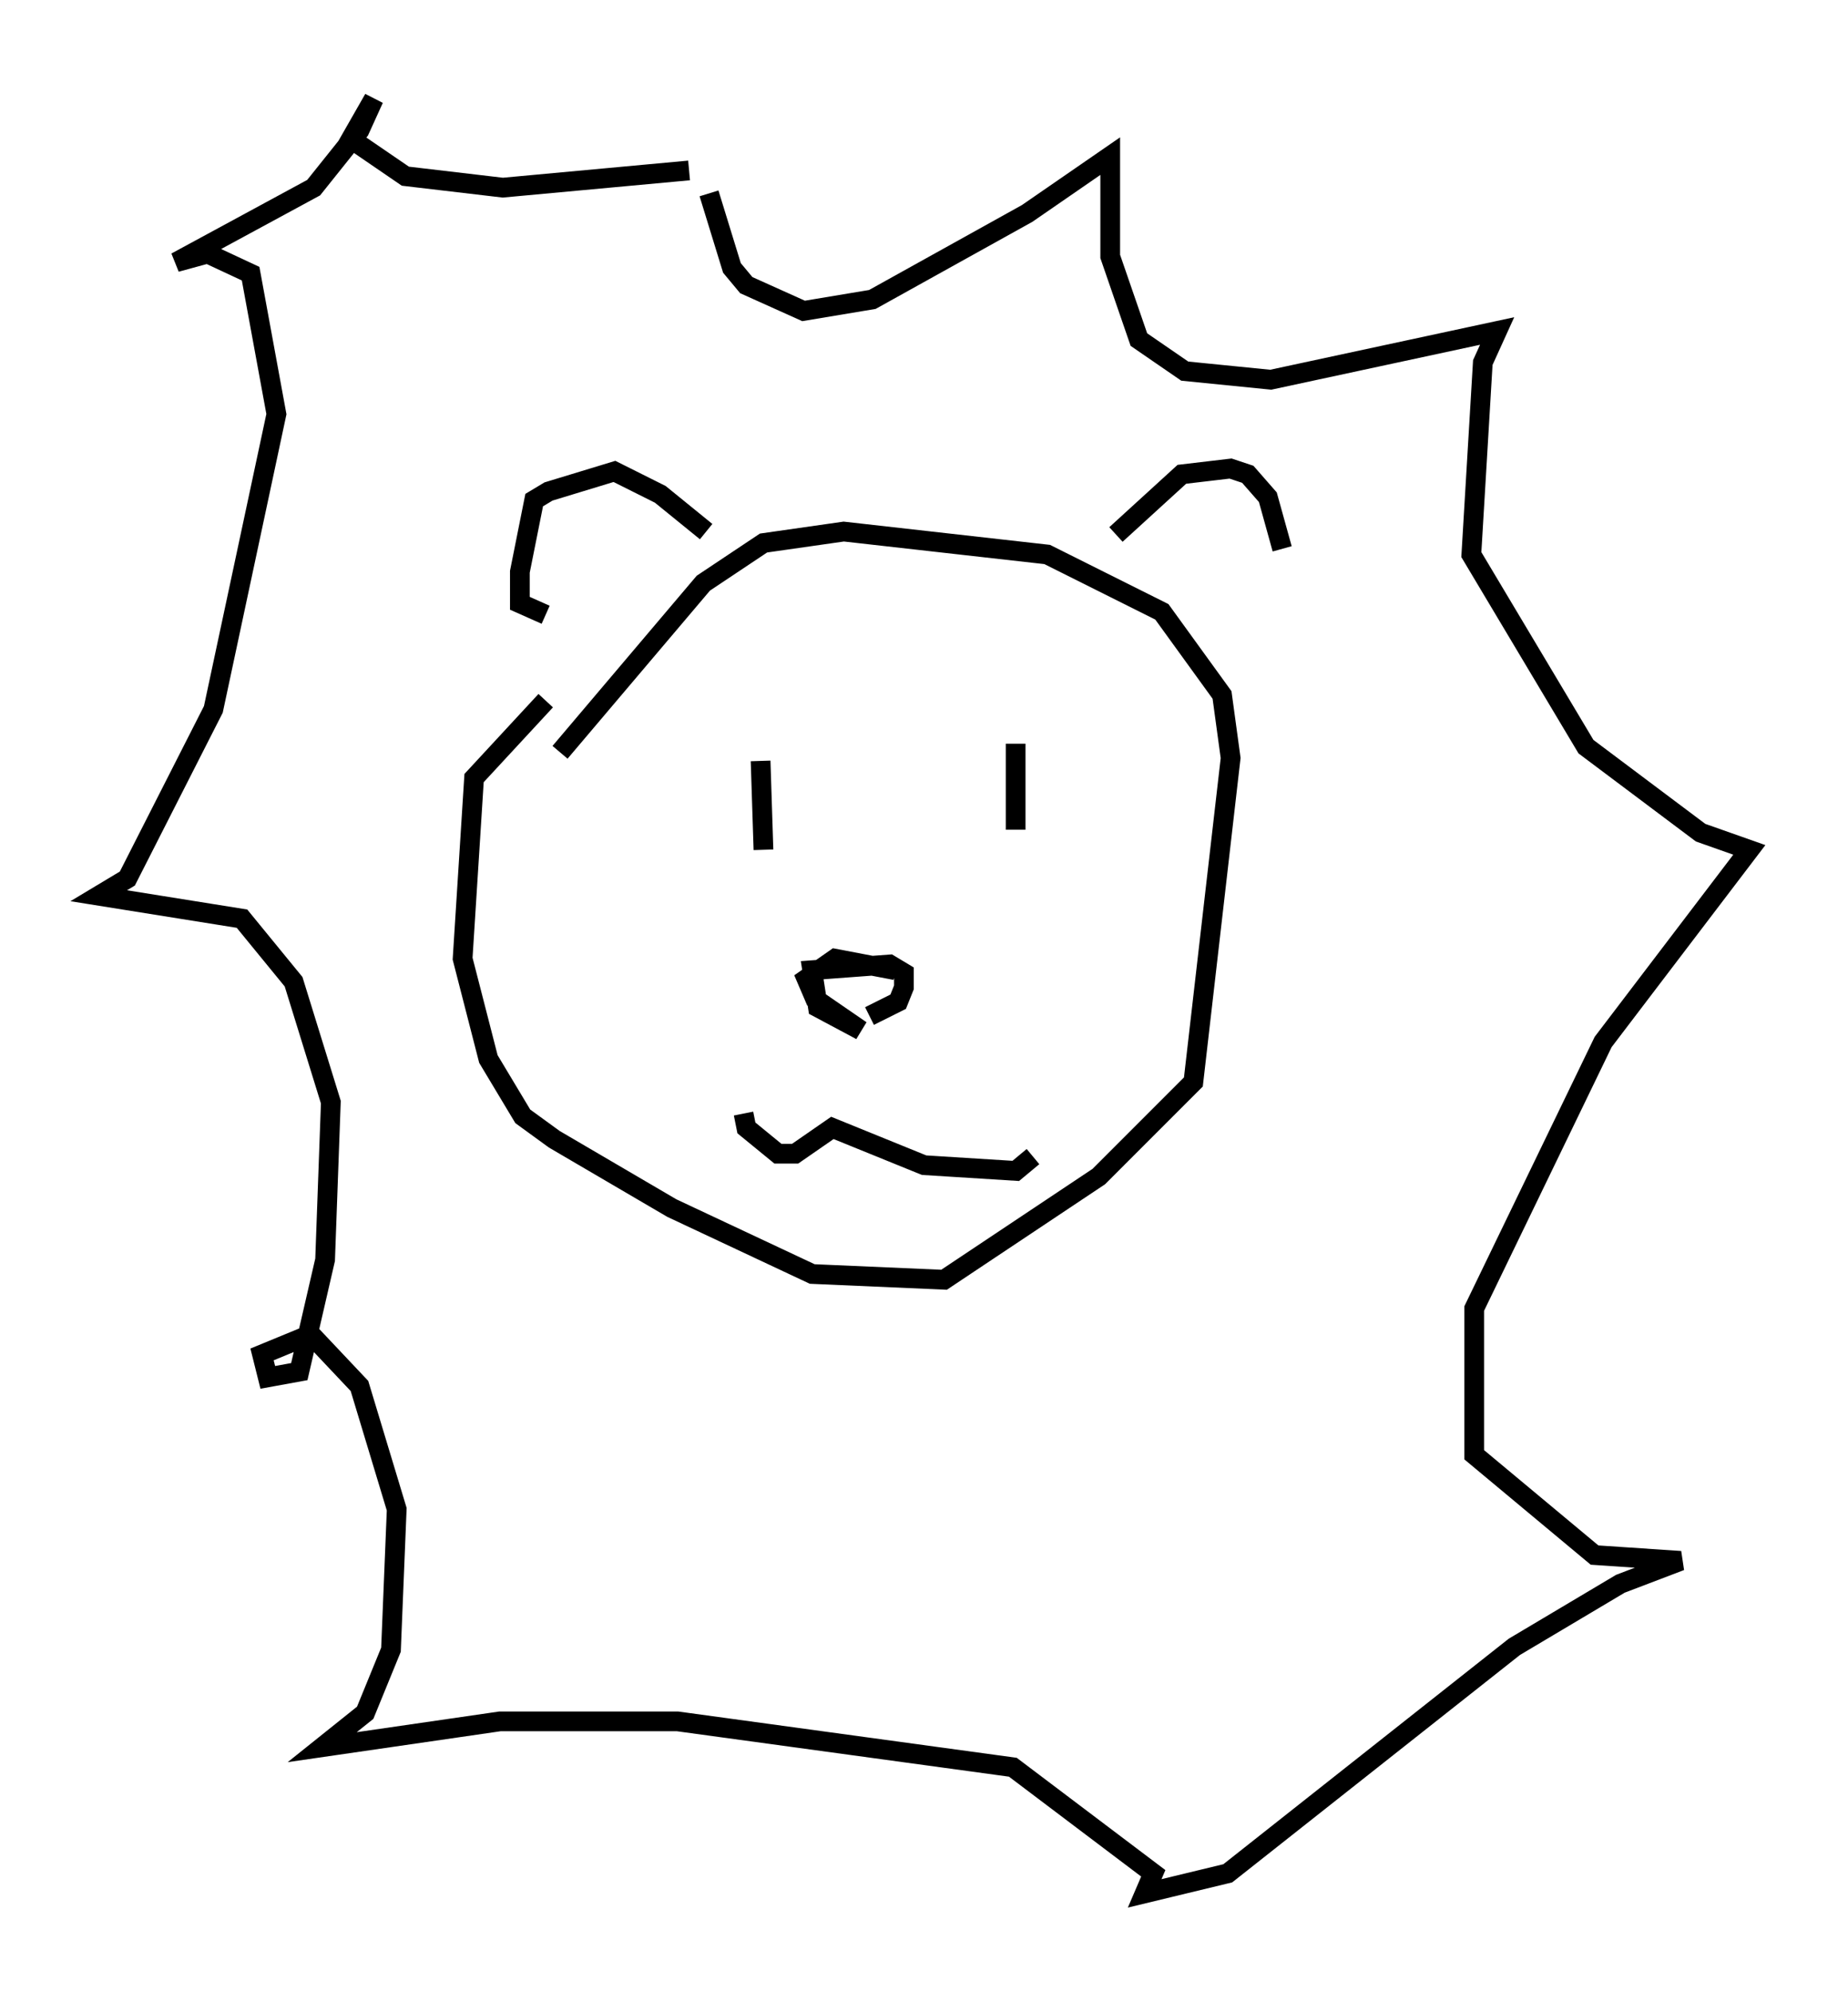 <?xml version="1.0" encoding="utf-8" ?>
<svg baseProfile="full" height="100.927" version="1.1" width="93.665" xmlns="http://www.w3.org/2000/svg" xmlns:ev="http://www.w3.org/2001/xml-events" xmlns:xlink="http://www.w3.org/1999/xlink"><defs /><rect fill="white" height="100.927" width="93.665" x="0" y="0" /><path d="M28.385, 35.793 m-0.726, -0.291 l-3.631, 3.922 -0.581, 9.151 l1.307, 5.084 1.743, 2.905 l1.598, 1.162 5.955, 3.486 l7.117, 3.341 6.682, 0.291 l7.844, -5.229 4.793, -4.793 l1.888, -16.413 -0.436, -3.196 l-3.05, -4.212 -5.81, -2.905 l-10.313, -1.162 -4.067, 0.581 l-3.05, 2.034 -7.263, 8.57 m16.994, 11.039 l-3.05, -0.581 -1.453, 1.017 l0.436, 1.017 2.324, 1.598 l-2.179, -1.162 -0.291, -1.888 l3.922, -0.291 0.726, 0.436 l0.0, 0.726 -0.291, 0.726 l-1.453, 0.726 m-5.52, -12.927 l0.145, 4.503 m12.782, -5.374 l0.0, 4.358 m-15.687, -15.106 l-2.324, -1.888 -2.324, -1.162 l-3.341, 1.017 -0.726, 0.436 l-0.726, 3.631 0.0, 1.598 l1.307, 0.581 m28.905, -4.067 l3.341, -3.05 2.469, -0.291 l0.872, 0.291 1.017, 1.162 l0.726, 2.615 m-29.05, -18.011 l1.162, 3.777 0.726, 0.872 l2.905, 1.307 3.486, -0.581 l7.844, -4.358 4.212, -2.905 l0.0, 5.084 1.453, 4.212 l2.324, 1.598 4.358, 0.436 l11.475, -2.469 -0.726, 1.598 l-0.581, 9.732 5.81, 9.732 l5.81, 4.358 2.469, 0.872 l-7.408, 9.732 -6.536, 13.508 l0.0, 7.408 6.101, 5.084 l4.358, 0.291 -3.05, 1.162 l-5.374, 3.196 -14.525, 11.475 l-4.212, 1.017 0.436, -1.017 l-7.117, -5.374 -16.994, -2.324 l-9.006, 0.0 -9.006, 1.307 l2.179, -1.743 1.307, -3.196 l0.291, -7.117 -1.888, -6.246 l-2.469, -2.615 -2.469, 1.017 l0.291, 1.162 1.598, -0.291 l1.307, -5.665 0.291, -7.989 l-1.888, -6.101 -2.615, -3.196 l-7.263, -1.162 1.453, -0.872 l4.358, -8.57 3.196, -14.961 l-1.307, -7.117 -2.179, -1.017 l-1.598, 0.436 6.972, -3.777 l2.324, -2.905 0.726, -1.598 l-1.162, 2.034 2.76, 1.888 l4.939, 0.581 9.441, -0.872 m2.76, 47.788 l0.145, 0.726 1.598, 1.307 l0.872, 0.0 1.888, -1.307 l4.648, 1.888 4.648, 0.291 l0.872, -0.726 " fill="none" stroke="black" stroke-width="1" /></svg>